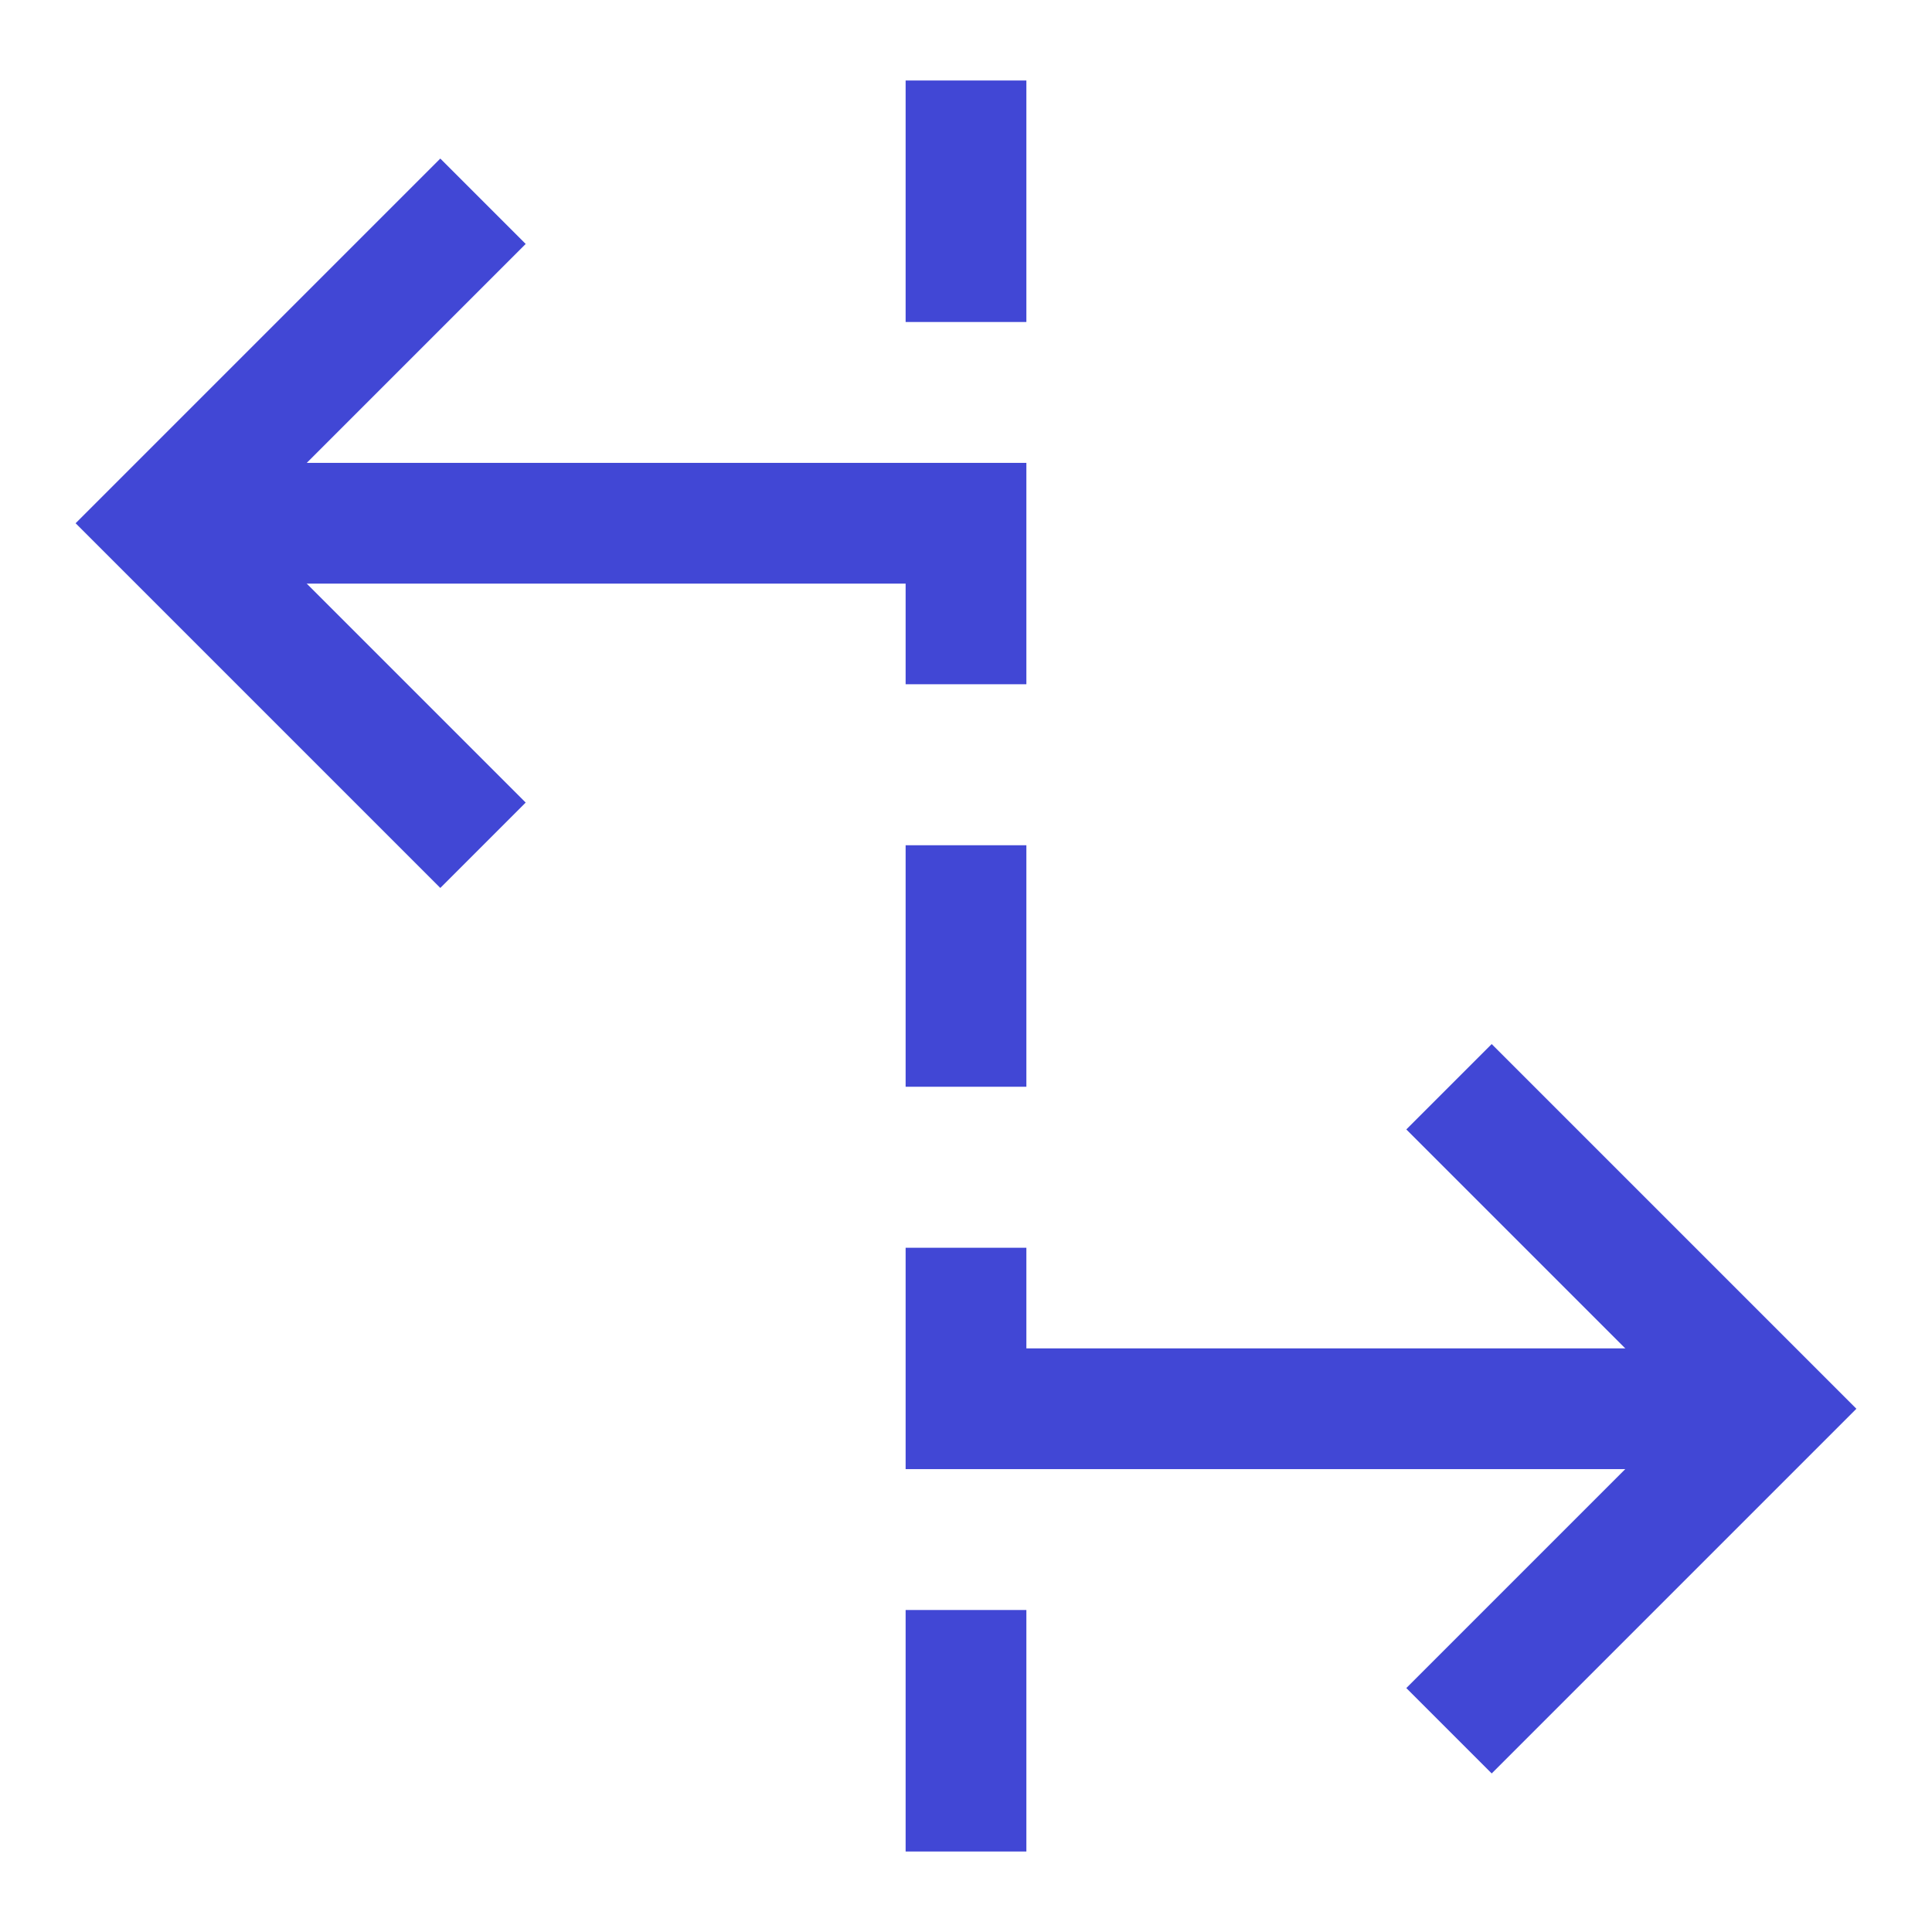 <svg xmlns="http://www.w3.org/2000/svg" fill="none" viewBox="0 0 24 24" id="Rate-Stretch-Tool--Streamline-Sharp">
  <desc>
    Rate Stretch Tool Streamline Icon: https://streamlinehq.com
  </desc>
  <g id="rate-stretch-tool">
    <path id="Rectangle 33" stroke="#4147d5" d="m2 6.5 10 0v2" stroke-width="1.5"></path>
    <path id="Vector 2298" stroke="#4147d5" d="m6 2.5 -4 4 4 4" stroke-width="1.5"></path>
    <path id="Rectangle 34" stroke="#4147d5" d="m22 17.5 -10 0v-2" stroke-width="1.5"></path>
    <path id="Vector 2300" stroke="#4147d5" d="m18 13.5 4 4 -4 4" stroke-width="1.5"></path>
    <path id="Vector 2408" stroke="#4147d5" d="M12 23v-3" stroke-width="1.5"></path>
    <path id="Vector 2409" stroke="#4147d5" d="M12 4V1" stroke-width="1.5"></path>
    <path id="Vector 2411" stroke="#4147d5" d="M12 13.5v-3" stroke-width="1.5"></path>
  </g>
</svg>